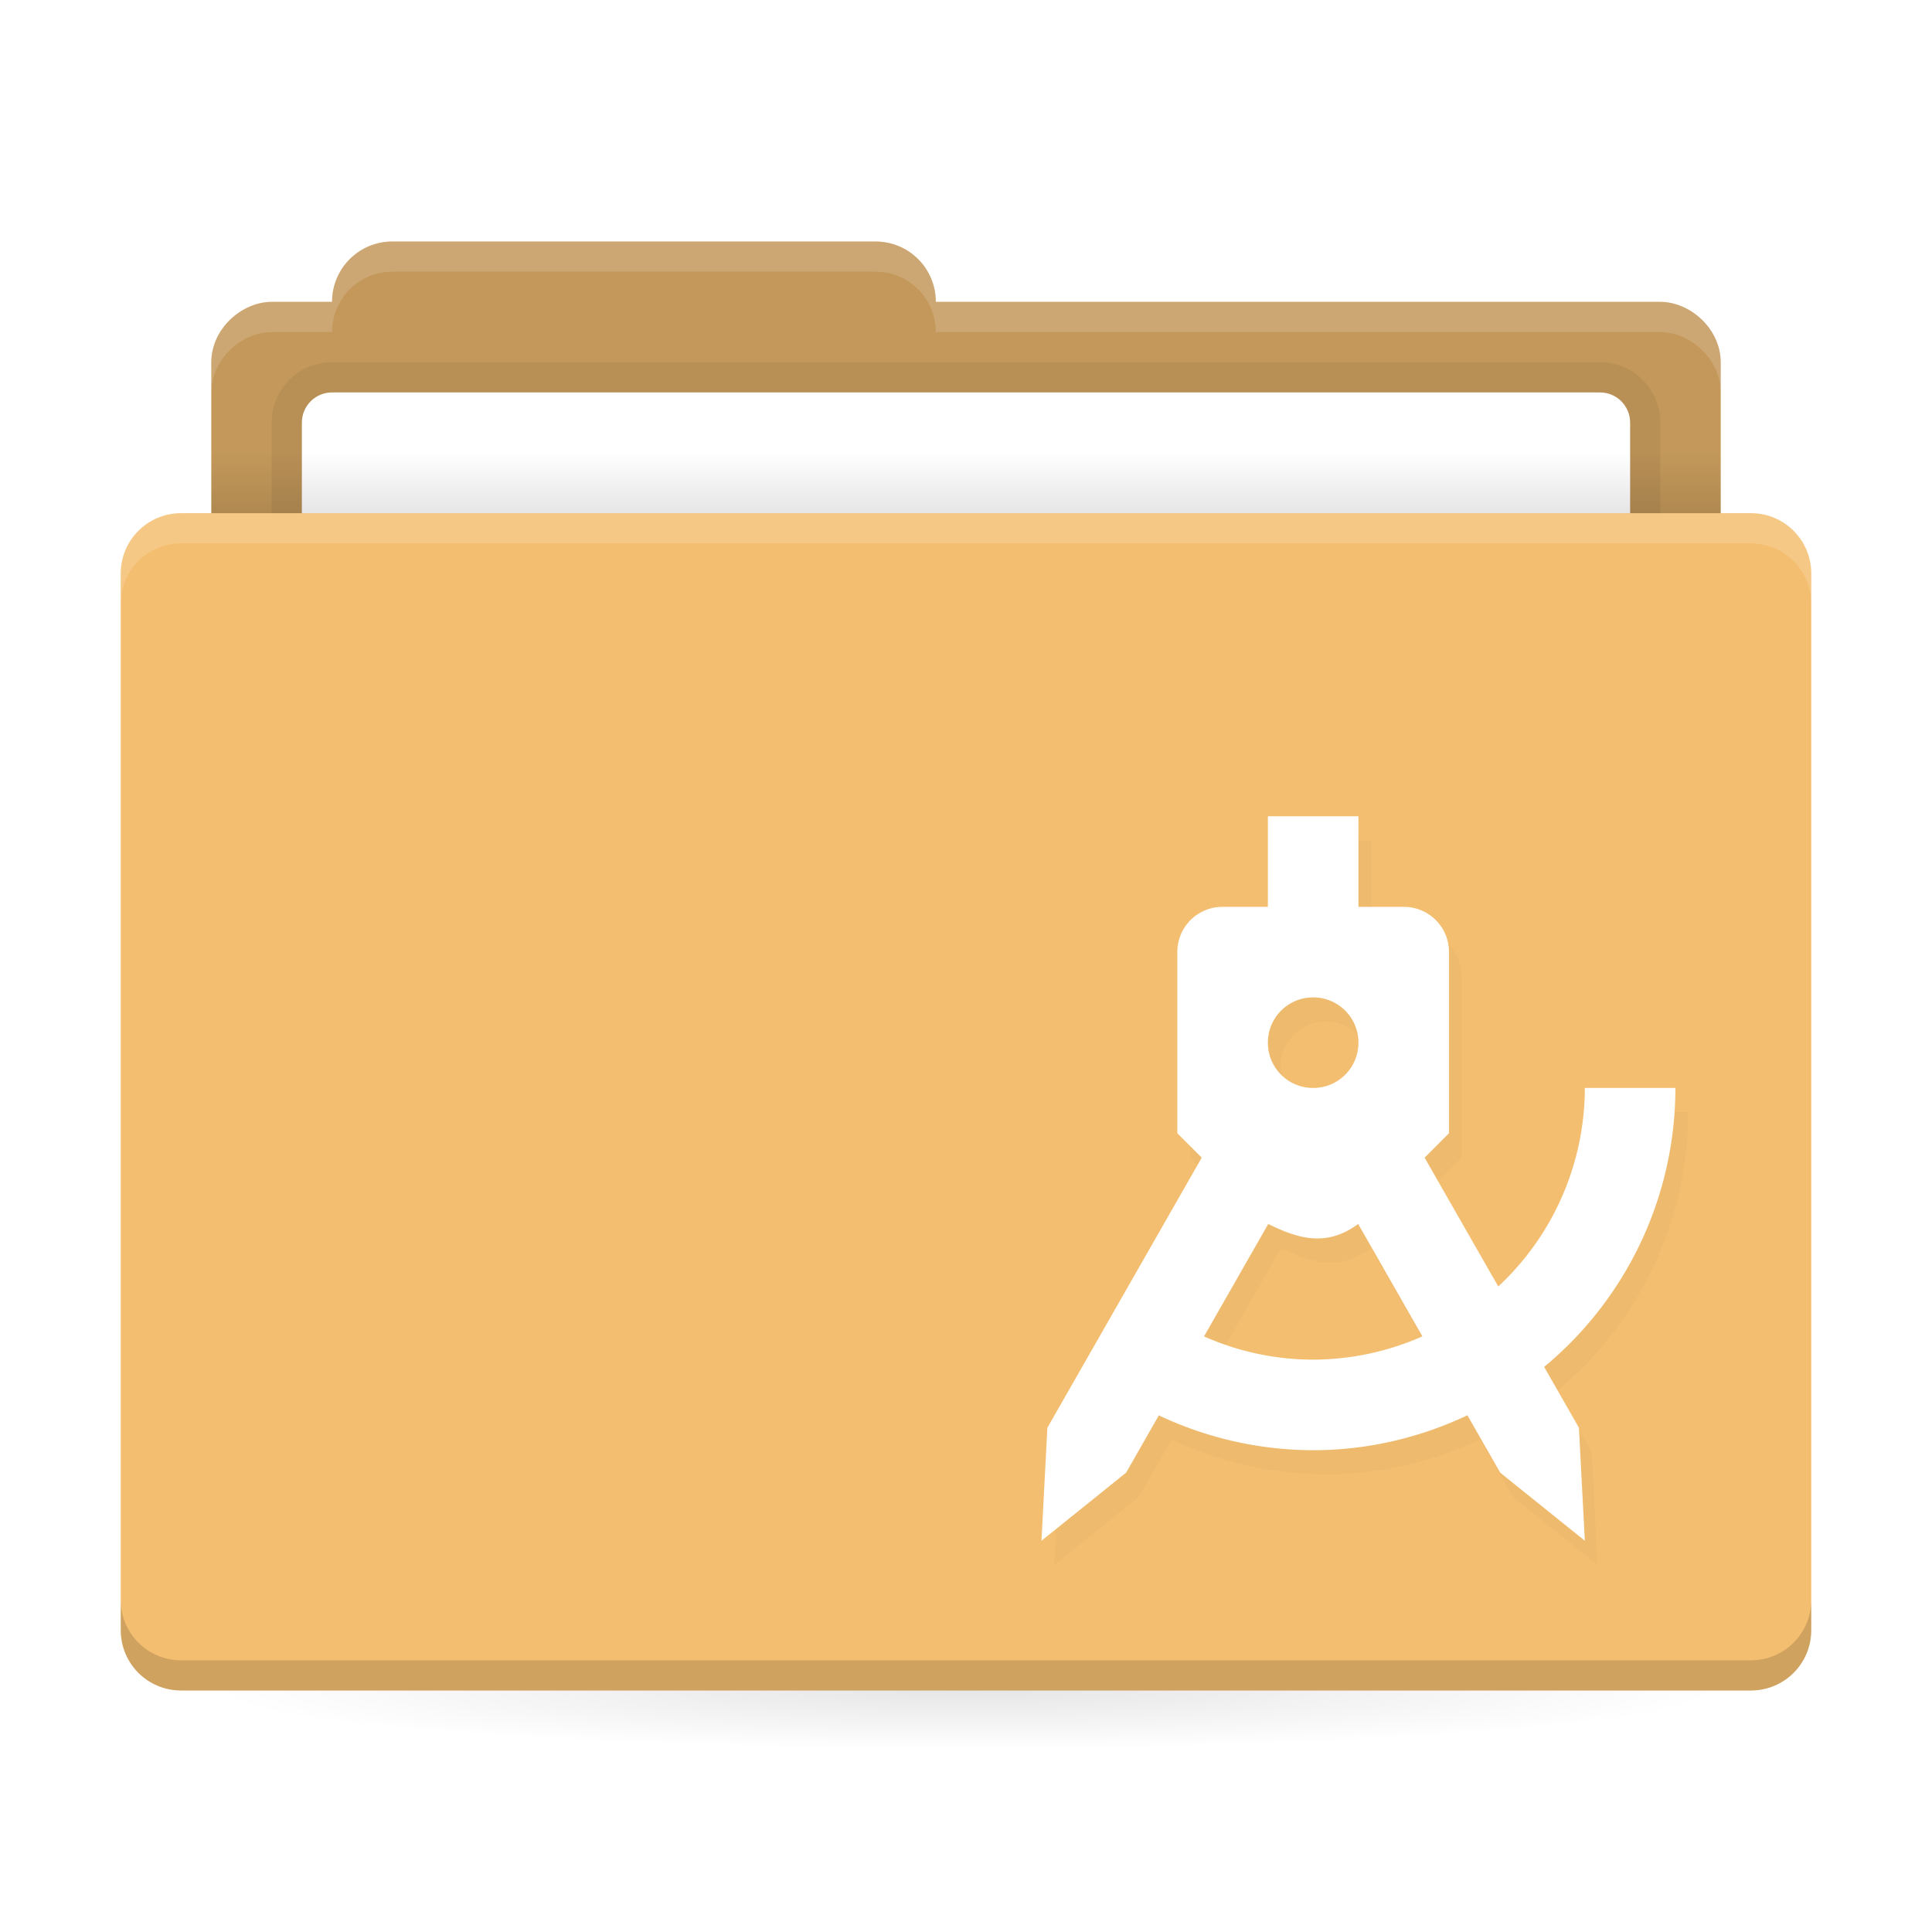 <svg xmlns="http://www.w3.org/2000/svg" xmlns:xlink="http://www.w3.org/1999/xlink" width="64" height="64"><defs><linearGradient id="a"><stop offset="0"/><stop offset="1" stop-opacity="0"/></linearGradient><linearGradient xlink:href="#a" id="b" x1="31" x2="31" y1="1005.4" y2="1003.4" gradientTransform="matrix(.926 0 0 1 2.37 -988.36)" gradientUnits="userSpaceOnUse"/><linearGradient xlink:href="#a" id="c" x1="31" x2="31" y1="1005.4" y2="1003.4" gradientTransform="matrix(.926 0 0 1 2.37 -988.4)" gradientUnits="userSpaceOnUse"/><radialGradient xlink:href="#a" id="d" cx="32" cy="1021.9" r="25" gradientTransform="matrix(-1 0 0 -.08 64 137.74)" gradientUnits="userSpaceOnUse"/><radialGradient xlink:href="#a" id="e" cx="32" cy="1021.9" r="25" gradientTransform="matrix(-1 0 0 -.08 64 137.7)" gradientUnits="userSpaceOnUse"/><filter id="f" width="1.077" height="1.068" x="-.039" y="-.034" color-interpolation-filters="sRGB"><feGaussianBlur stdDeviation=".338"/></filter></defs><path fill="#f4be70" d="M13 8c-1.108 0-2 .892-2 2H9c-.99 0-2 .892-2 2v5H6c-1.108 0-2 .892-2 2v35c0 1.108.892 2 2 2h52c1.108 0 2-.892 2-2V19c0-1.108-.892-2-2-2h-1v-5c0-1.108-1.01-2-2-2H31c0-1.108-.892-2-2-2Z"/><path d="M13 8c-1.108 0-2 .892-2 2H9c-.99 0-2 .892-2 2v5h50v-5c0-1.108-1.01-2-2-2H31c0-1.108-.892-2-2-2Z" opacity=".2"/><path d="M11 12c-1.108 0-2 .892-2 2v3h46v-3c0-1.108-.892-2-2-2z" opacity=".06"/><path fill="#fff" d="M11 13c-.554 0-1 .446-1 1v3h44v-3c0-.554-.446-1-1-1z"/><rect width="50" height="2" x="7" y="15" fill="url(#b)" opacity=".1" ry="0" style="fill:url(#c)"/><rect width="50" height="5" x="7" y="56" fill="url(#d)" opacity=".1" ry="0" style="fill:url(#e)"/><path fill="#fff" d="M6 17c-1.108 0-2 .892-2 2v1c0-1.108.892-2 2-2h52c1.108 0 2 .892 2 2v-1c0-1.108-.892-2-2-2zM13 8c-1.108 0-2 .892-2 2H9c-.99 0-2 .892-2 2v1c0-1.108 1.01-2 2-2h2c0-1.108.892-2 2-2h16c1.108 0 2 .892 2 2h24c.99 0 2 .892 2 2v-1c0-1.108-1.01-2-2-2H31c0-1.108-.892-2-2-2Z" opacity=".15"/><path d="M6 56c-1.108 0-2-.892-2-2v-1c0 1.108.892 2 2 2h52c1.108 0 2-.892 2-2v1c0 1.108-.892 2-2 2z" opacity=".15"/><path d="M42.422 27.84v3h-1.5c-.831 0-1.5.669-1.5 1.5v6l.809.808-5.113 8.948-.196 3.744 2.804-2.256 1.084-1.898a12 12 0 0 0 5.112 1.154c1.768 0 3.512-.4 5.11-1.157l1.086 1.901 2.804 2.256-.196-3.744-1.152-2.016a12 12 0 0 0 4.348-9.24h-3a9 9 0 0 1-2.868 6.577l-2.44-4.268.808-.809v-6c0-.831-.669-1.5-1.5-1.5h-1.5v-3zm1.5 6c.831 0 1.5.669 1.5 1.5s-.669 1.5-1.5 1.5-1.5-.669-1.5-1.5.669-1.5 1.5-1.5m-1.488 7.506c.942.46 1.898.797 2.98 0l2.126 3.723a9 9 0 0 1-3.618.771 8.9 8.9 0 0 1-3.615-.77z" enable-background="new" filter="url(#f)" opacity=".15"/><path fill="#fff" d="M42 27.04v3h-1.5c-.831 0-1.5.669-1.5 1.5v6l.809.808-5.113 8.948-.196 3.744 2.804-2.256 1.084-1.898A12 12 0 0 0 43.5 48.04c1.768 0 3.512-.4 5.11-1.157l1.086 1.901L52.5 51.04l-.196-3.744-1.152-2.016a12 12 0 0 0 4.348-9.24h-3a9 9 0 0 1-2.868 6.577l-2.44-4.268.808-.809v-6c0-.831-.669-1.5-1.5-1.5H45v-3zm1.5 6c.831 0 1.5.669 1.5 1.5s-.669 1.5-1.5 1.5-1.5-.669-1.5-1.5.669-1.5 1.5-1.5m-1.488 7.506c.942.46 1.898.797 2.98 0l2.126 3.723a9 9 0 0 1-3.618.771 8.9 8.9 0 0 1-3.615-.77z" enable-background="new"/></svg>